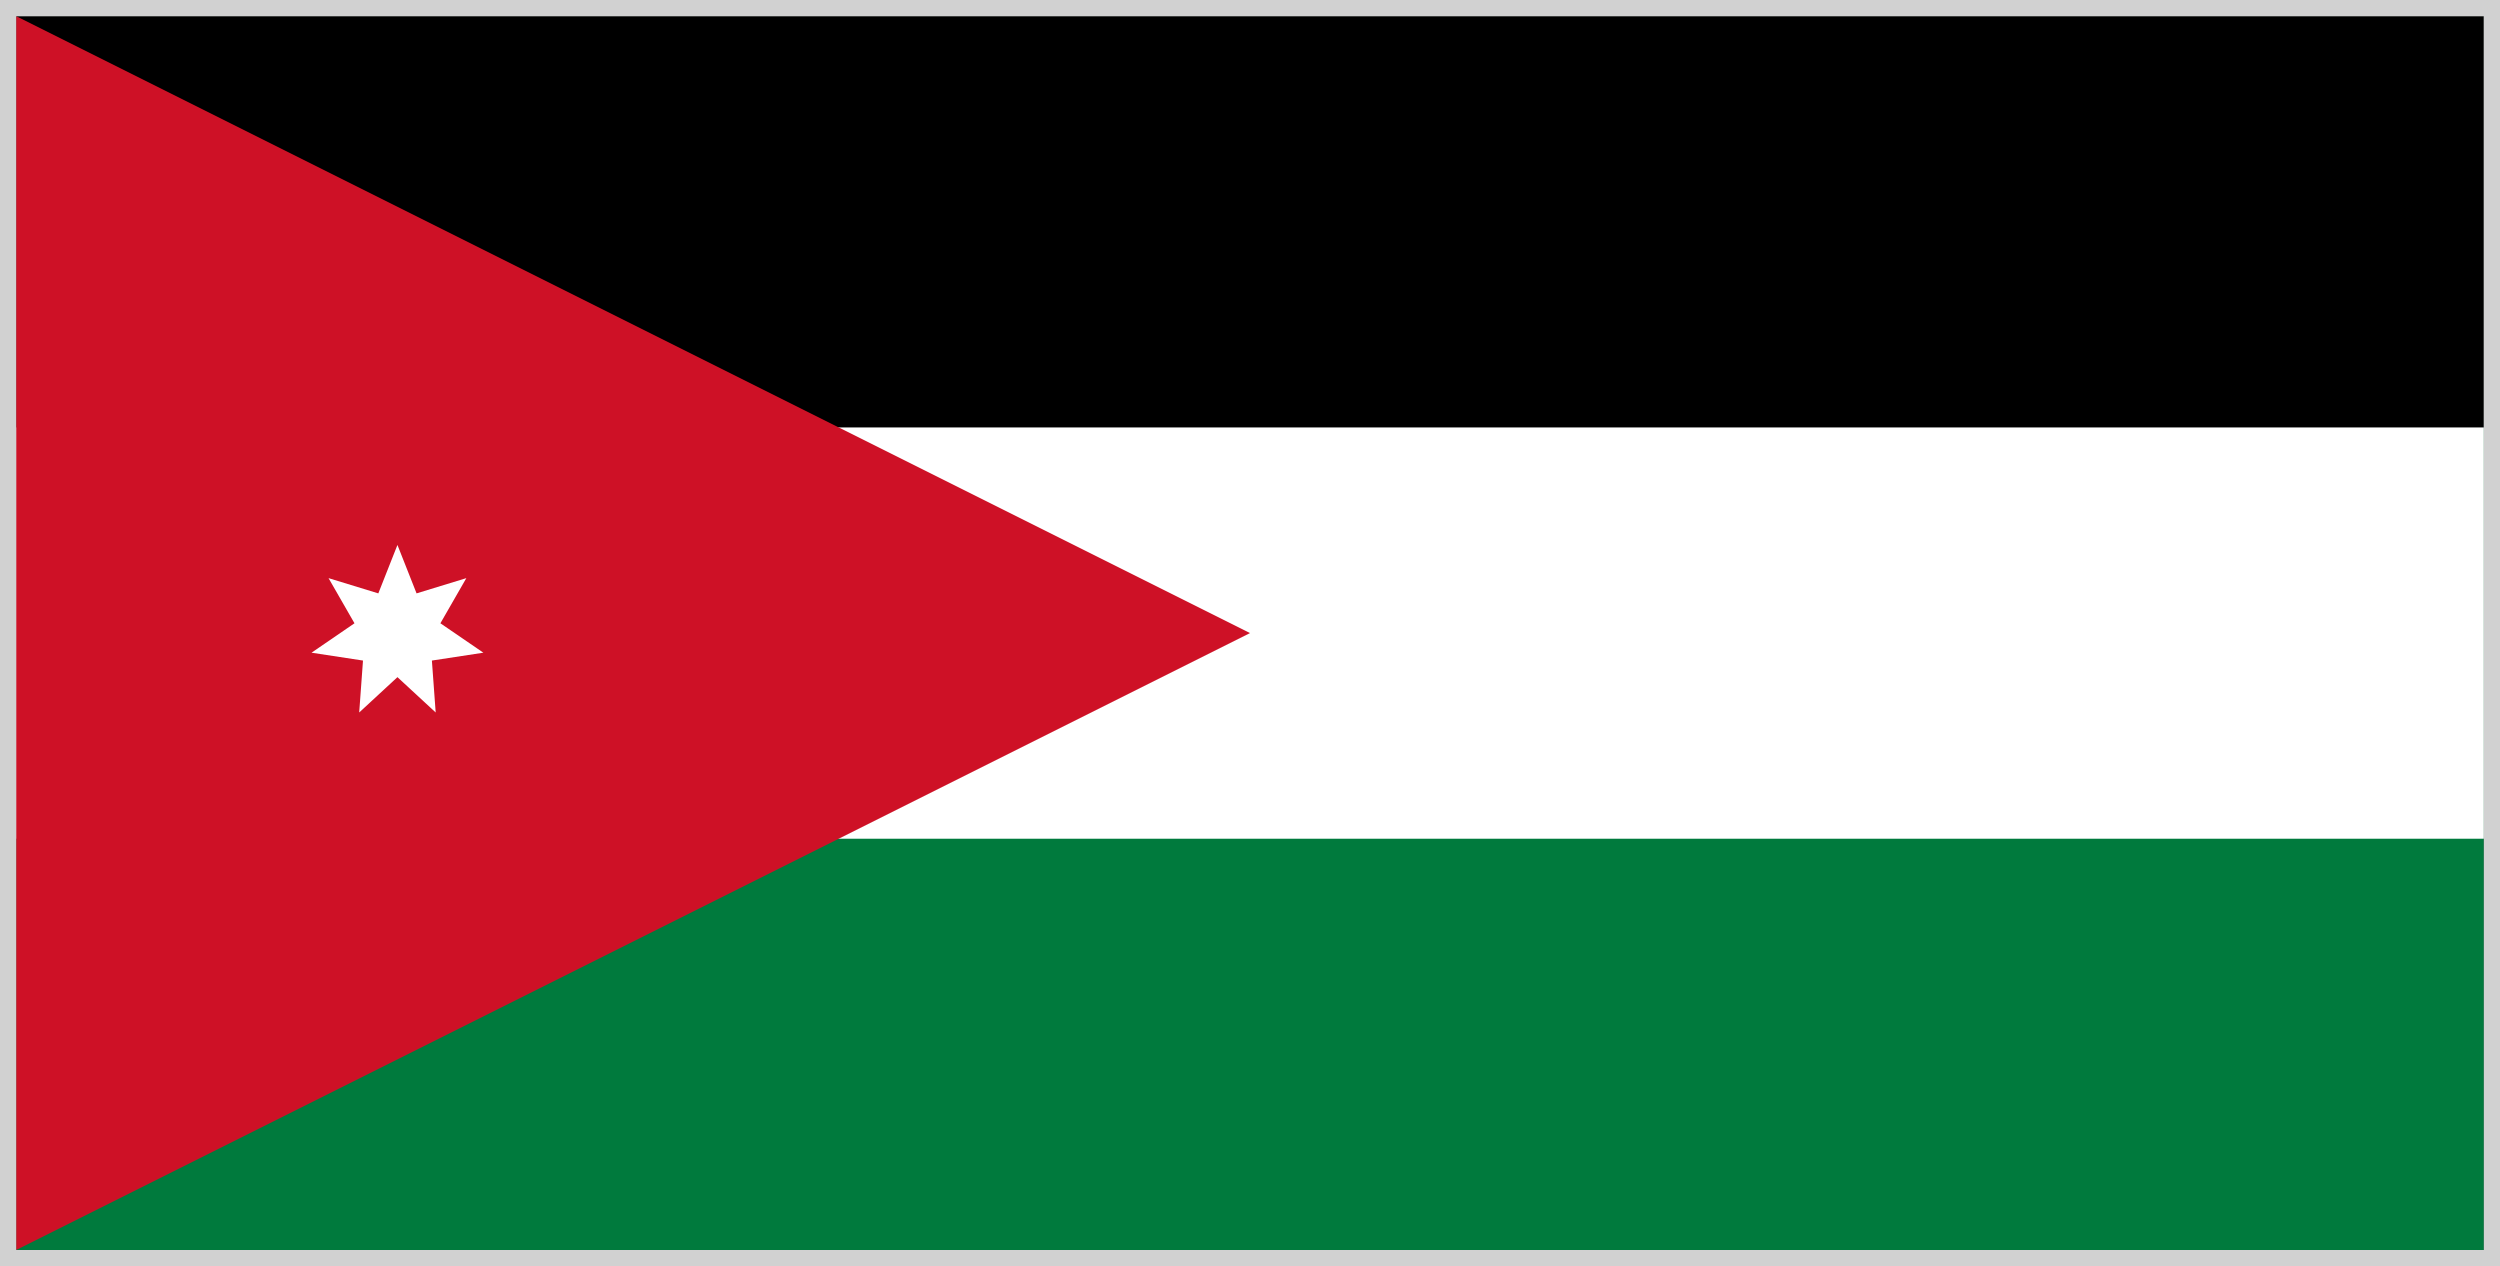 <svg width="464" height="235" viewBox="0 0 464 235" fill="none" xmlns="http://www.w3.org/2000/svg">
<rect x="0" y="0" width="464" height="235" fill="#333333" stroke="none"/>
<g id="JOR">
<g id="Group 1748">
<path id="Vector" d="M461 3H3V232H461V3Z" fill="#007A3D"/>
<path id="Vector_2" d="M461 3H3V155.667H461V3Z" fill="white"/>
<path id="Vector_3" d="M461 3H3V79.333H461V3Z" fill="black"/>
<path id="Vector_4" d="M3 3V232L232 117.5L3 3Z" fill="#CE1126"/>
<path id="Vector_5" d="M73.765 101.143L77.314 110.131L86.553 107.301L81.738 115.68L89.712 121.14L80.159 122.599L80.862 132.237L73.765 125.679L66.668 132.237L67.371 122.599L57.818 121.14L65.791 115.68L60.976 107.301L70.216 110.131L73.765 101.143Z" fill="white"/>
</g>
<rect id="Rectangle 26" x="1.5" y="1.5" width="461" height="232" stroke="#D1D1D1" stroke-width="3"/>
</g>
</svg>
